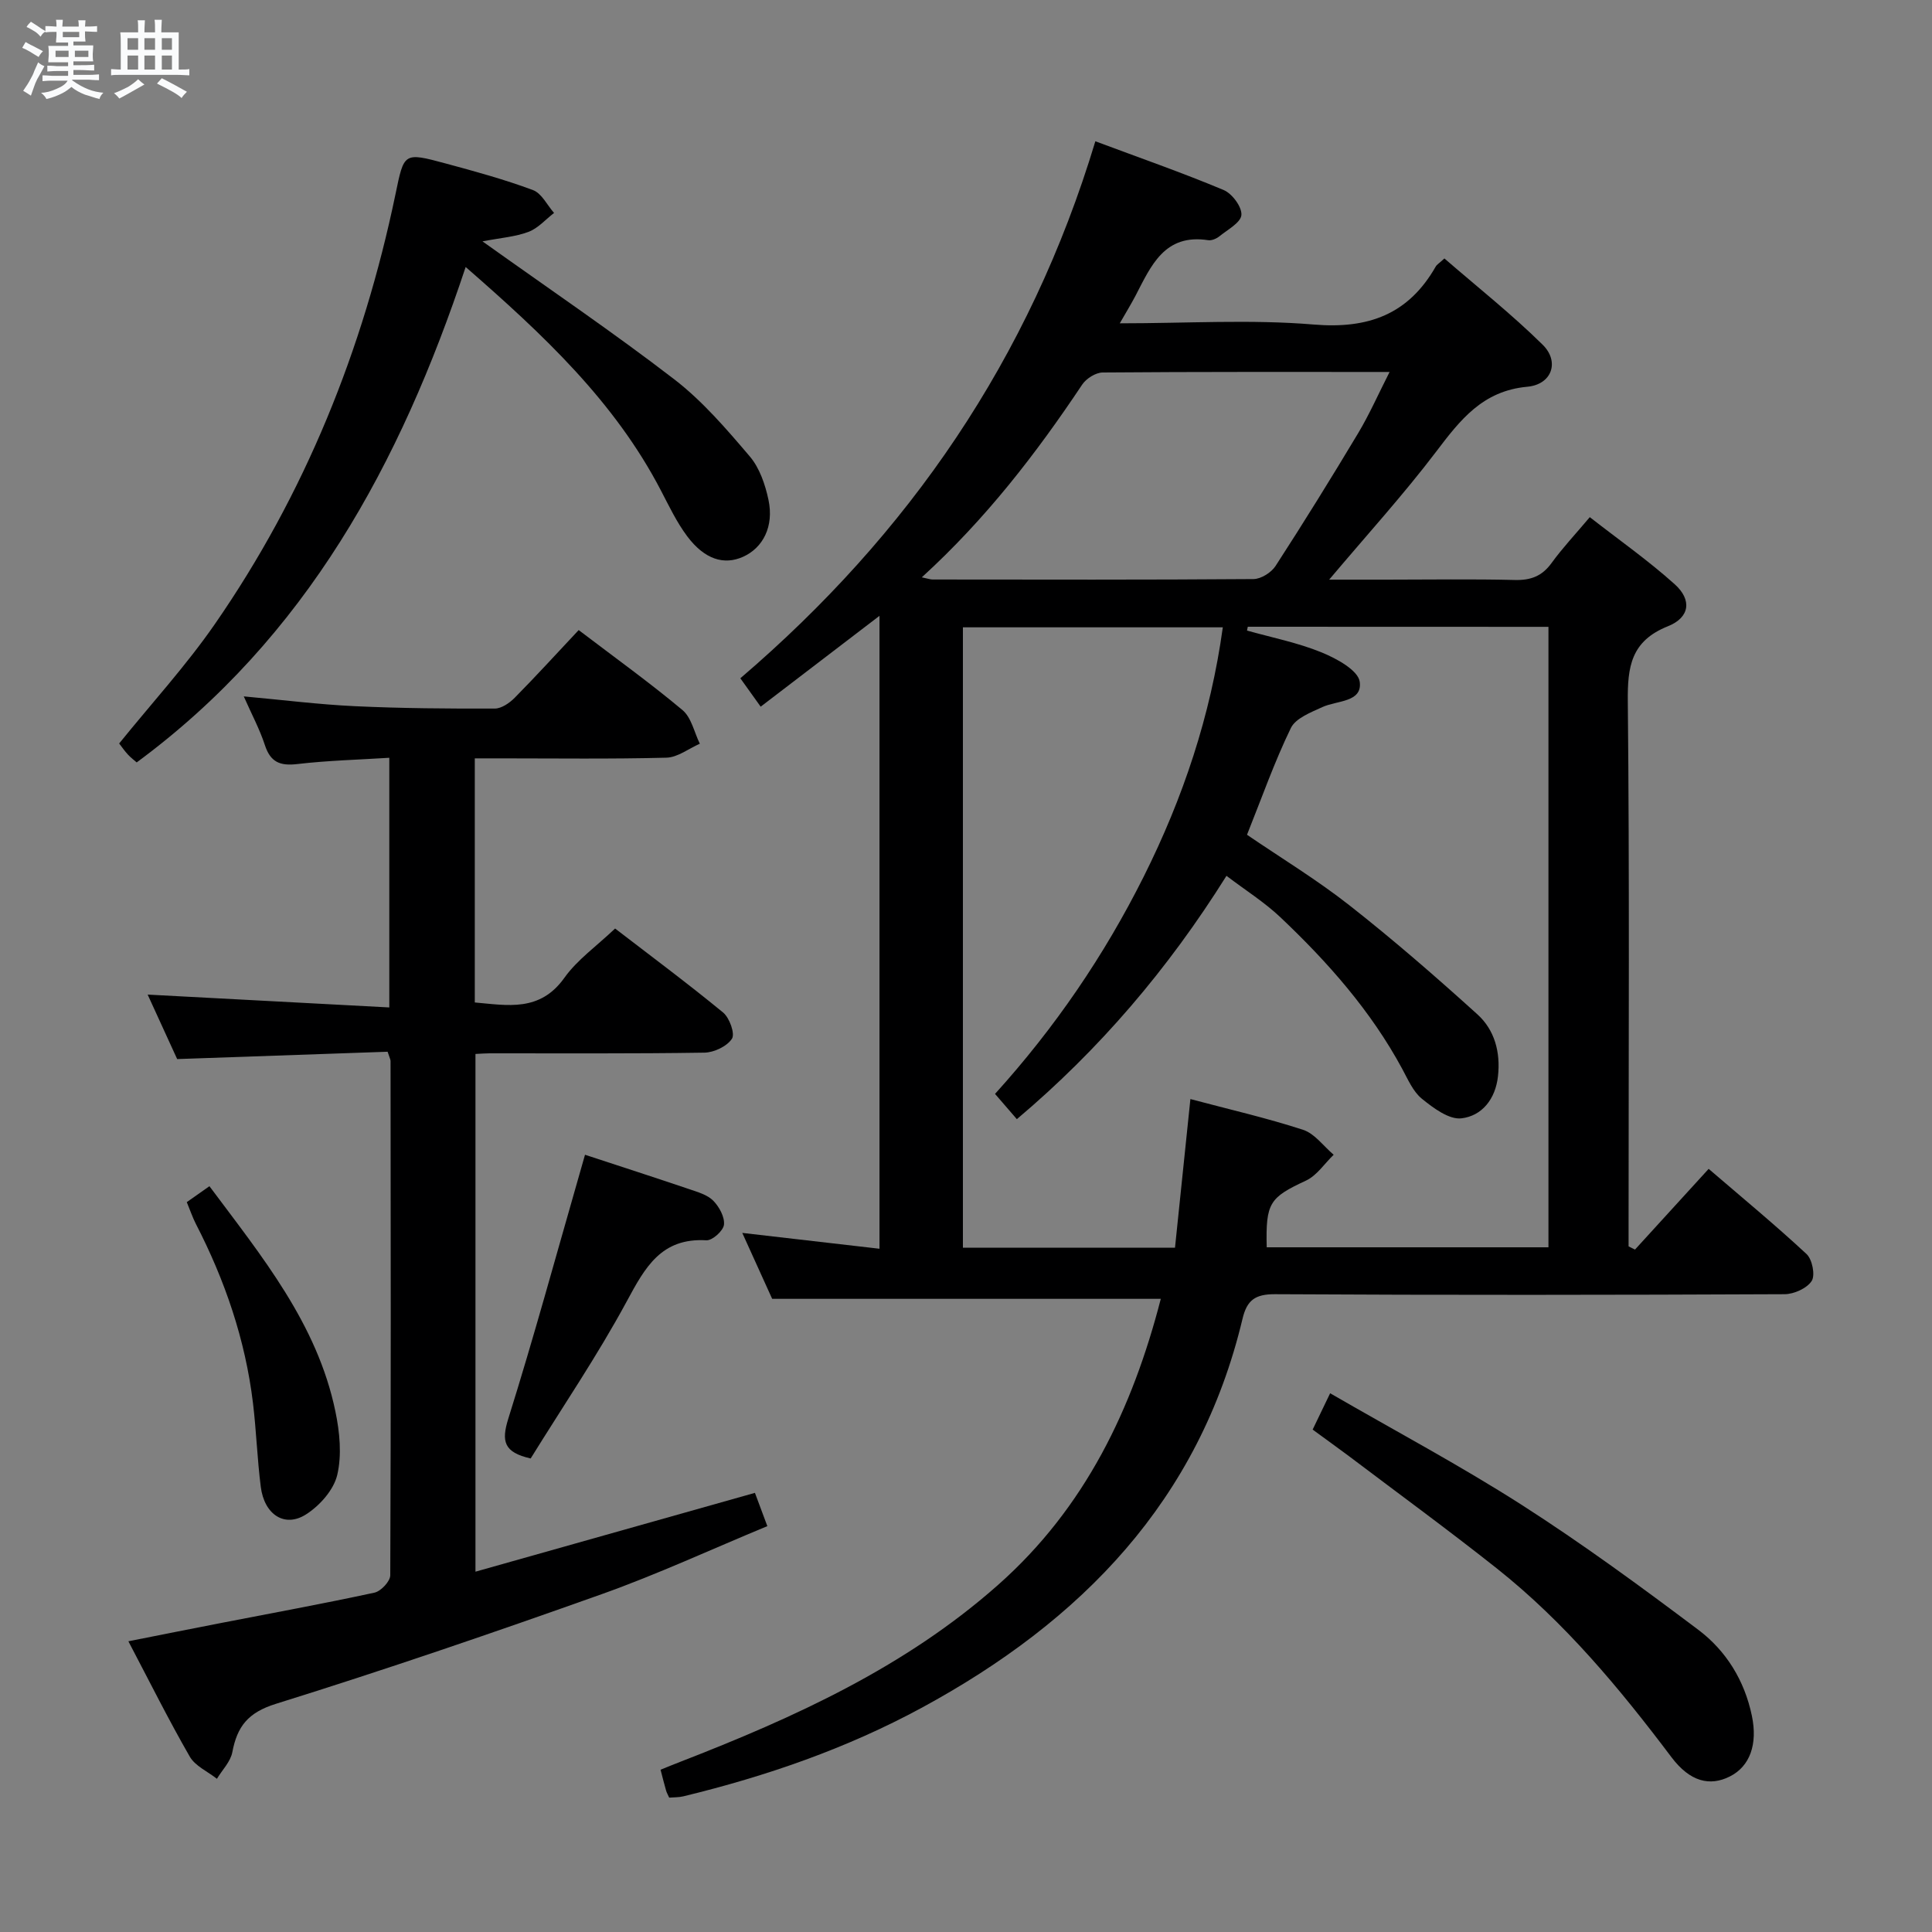 <svg enable-background="new 0 0 400 400" viewBox="0 0 400 400" xmlns="http://www.w3.org/2000/svg"><rect x="0" y="0" width="400" height="400" fill="#808080" stroke="none"/><path d="m6.8 9.5c.6.3 1.3.7 2.1 1.1-.4.4-.7.8-.9 1.2-.7-.4-1.3-.8-1.8-1.1s-1.1-.6-1.6-.8c.2-.4.5-.8.7-1.2.4.2.8.5 1.5.8zm.9 6.9c-.3.6-.5 1.1-.7 1.7s-.4 1.1-.6 1.7c-.6-.4-1.1-.7-1.6-1 .7-1 1.2-1.8 1.5-2.4.3-.5.6-1.1.8-1.7.3-.6.5-1.2.8-1.8.3.3.8.6 1.3.8-.7 1.3-1.2 2.2-1.5 2.7zm.1-11c.4.3 1 .7 1.7 1.1-.5.2-.8.6-1.1 1.1-.5-.6-1-1-1.4-1.2s-.9-.6-1.5-.8c.2-.4.5-.7.9-1.1.5.3.9.6 1.4.9zm10.5 13.1c1 .4 2 .6 3.1.7-.4.4-.7.8-.8 1.3-.9-.2-1.9-.6-3-.9-1-.4-2-.9-2.8-1.6-.5.4-1.1.9-1.9 1.3s-1.9.9-3.3 1.2c-.1-.3-.5-.8-1.1-1.3 1 0 2.1-.3 3.2-.8 1.2-.5 1.9-1 2.3-1.7h-3.2c-.4 0-1 0-2 .1v-1.2c1 0 1.7.1 2 .1h3.3v-1h-2.3c-.2 0-.9 0-2 .1v-1.2c1.2 0 1.9.1 2 .1h2.3v-.8h-4.1c0-.7.1-1.2.1-1.6 0-.5 0-1.1-.1-1.8h4.1v-.7h-2.5c0-.6.1-1.1.1-1.6v-.6h-.5c-.4 0-1 0-1.8.1v-1.3c1.2 0 1.9.1 2.1.1h.2c0-.3 0-.8-.1-1.4h1.4c0 .6-.1 1-.1 1.4h3.4c0-.4 0-.8-.1-1.3h1.5c0 .4-.1.9-.1 1.3.7 0 1.5 0 2.5-.1v1.2c-1 0-1.8-.1-2.5-.1v.6c0 .3 0 .8.1 1.5h-2.5v.8h4.1c0 .7-.1 1.3-.1 1.8s0 1 .1 1.5h-4.1v.8h1.4c.8 0 1.8 0 2.9-.1v1.2c-1 0-1.9-.1-2.8-.1h-1.5v1h3.2c.3 0 1 0 2.1-.1v1.2c-1.1 0-1.8-.1-2.1-.1h-3.4l-.1.1c1.4 1 2.4 1.5 3.4 1.9zm-4.1-6.7v-1.3h-2.7v1.3zm2.2-4.1v-1.1h-3.4v1.1zm1.9 4.1v-1.3h-2.8v1.3z" fill="#fafbfc"/><path d="m37 6.7v2.3 5.4c1 0 1.8 0 2.2-.1v1.3c-.6 0-1.5-.1-2.5-.1h-11.9c-.7 0-1.3 0-1.8.1v-1.3c.5 0 1.1.1 2 .1v-5.2c0-1 0-1.8-.1-2.5h3.7c0-1.3 0-2.1-.1-2.5h1.5c0 .4-.1 1.3-.1 2.5h2.2c0-1.2 0-2.1-.1-2.6h1.5c0 .4-.1 1.3-.1 2.6zm-12.3 13.7c-.3-.4-.7-.8-1.1-1.1 1.1-.4 2.1-.9 2.9-1.3.8-.5 1.5-1 2.1-1.6.4.4.9.8 1.3 1.1-2.5 1.4-4.2 2.4-5.2 2.9zm3.9-10.1v-2.4h-2.2v2.4zm0 4.1v-2.9h-2.2v2.9zm3.5-4.1v-2.4h-2.2v2.4zm0 4.1v-2.9h-2.2v2.9zm.4 2.9 1-1.1c.6.3 1.4.7 2.5 1.3s2 1.1 2.7 1.5c-.4.4-.8.8-1.1 1.3-.8-.8-2.5-1.7-5.1-3zm3.1-7v-2.4h-2.1v2.4zm0 4.1v-2.9h-2.1v2.9z" fill="#fafbfc"/><g fill="#000001"><path d="m240.33 268.91c-26.94 0-53.21 0-80.46 0-1.67-3.69-3.83-8.44-6.19-13.65 9.64 1.12 18.76 2.17 28.41 3.28 0-43.65 0-86.96 0-131.04-8.32 6.36-16.27 12.44-24.6 18.81-1.33-1.85-2.53-3.53-4.21-5.88 34.82-29.79 59.91-66.09 73.5-111.18 9.1 3.4 17.94 6.48 26.56 10.09 1.75.73 3.8 3.49 3.68 5.16-.12 1.59-2.85 3.04-4.55 4.42-.61.49-1.59.92-2.32.81-9.07-1.4-11.84 5.32-15.06 11.51-.89 1.7-1.9 3.34-3.25 5.7 13.94 0 27.12-.84 40.14.25 11.35.95 19.62-2.11 25.27-12 .23-.41.71-.68 1.8-1.68 6.78 5.88 13.91 11.52 20.35 17.87 3.54 3.49 1.92 8.22-3.18 8.69-9.28.85-13.9 6.88-18.91 13.48-6.72 8.85-14.22 17.09-22.12 26.46h11.97c8.83 0 17.67-.15 26.49.07 3.31.08 5.63-.81 7.59-3.52 2.23-3.08 4.86-5.87 7.91-9.49 5.99 4.68 12.1 8.96 17.59 13.9 3.59 3.23 3.14 6.87-1.42 8.69-7.65 3.06-8.38 8.38-8.3 15.63.36 35.82.16 71.65.16 107.48v5.28c.44.22.88.44 1.33.66 4.94-5.42 9.89-10.84 15.25-16.71 6.83 5.87 13.73 11.56 20.26 17.63 1.19 1.1 1.84 4.38 1.07 5.58-.98 1.52-3.66 2.73-5.61 2.74-35.16.16-70.32.2-105.48 0-4.14-.02-5.83 1.23-6.75 5.09-8.97 37.65-33.38 62.62-66.39 80.52-15.6 8.46-32.19 14.18-49.37 18.35-.94.23-1.93.19-2.94.27-.27-.6-.52-1.02-.65-1.48-.37-1.27-.68-2.56-1.14-4.3 1.37-.55 2.69-1.1 4.02-1.61 23.65-9.18 46.61-19.59 65.88-36.67 18.01-15.95 27.8-36.45 33.67-59.21zm18.01-139.15c-.05.26-.1.52-.16.79 5.16 1.45 10.48 2.5 15.41 4.51 3.1 1.26 7.61 3.71 7.93 6.11.57 4.26-4.72 3.84-7.73 5.22-2.39 1.1-5.54 2.3-6.53 4.34-3.4 7-5.99 14.38-9.08 22.1 7.03 4.8 14.44 9.29 21.21 14.61 9.12 7.16 17.89 14.79 26.49 22.57 3.57 3.23 4.81 7.84 4.26 12.81-.52 4.73-3.31 8.22-7.57 8.72-2.57.3-5.82-2.14-8.19-4.06-1.83-1.49-2.89-4.02-4.08-6.21-6.49-12.01-15.41-22.09-25.23-31.38-3.29-3.11-7.21-5.57-11.14-8.56-12.13 19.36-26.32 35.96-43.4 50.38-1.58-1.83-2.97-3.44-4.52-5.23 12.44-13.75 22.62-28.68 30.78-44.98 8.14-16.27 13.85-33.29 16.38-51.62-18.21 0-36.03 0-53.81 0v128.45h43.91c1.05-10.1 2.1-20.21 3.19-30.78 8.04 2.14 15.8 3.91 23.34 6.37 2.41.79 4.23 3.39 6.32 5.16-1.89 1.82-3.47 4.29-5.71 5.34-7.54 3.52-8.38 4.56-8.15 13.82h58.33c0-42.95 0-85.53 0-128.46-20.9-.02-41.57-.02-62.25-.02zm-67.49-10.23c1.31.27 1.77.45 2.23.45 22.15.02 44.29.08 66.44-.09 1.56-.01 3.69-1.35 4.57-2.71 5.87-9.06 11.56-18.25 17.11-27.51 2.32-3.88 4.16-8.06 6.5-12.66-20.46 0-39.93-.05-59.4.11-1.45.01-3.4 1.25-4.24 2.5-9.53 14.28-19.95 27.81-33.21 39.91z"/><path d="m119.81 130.45c7.57 5.76 14.74 10.91 21.49 16.56 1.85 1.55 2.43 4.6 3.59 6.97-2.3 1.01-4.59 2.83-6.92 2.89-11.49.3-22.99.14-34.48.14-1.63 0-3.27 0-5.19 0v50.54c6.78.59 13.48 2.02 18.56-5.12 2.65-3.72 6.62-6.51 10.49-10.19 7.22 5.56 14.94 11.29 22.36 17.39 1.33 1.09 2.51 4.4 1.83 5.43-1.02 1.57-3.71 2.85-5.71 2.88-14.82.23-29.65.13-44.48.14-.83 0-1.66.07-2.91.13v107.19c19.18-5.41 38.21-10.78 57.86-16.32.67 1.78 1.44 3.85 2.57 6.89-11.64 4.82-22.77 9.98-34.28 14.08-22.35 7.96-44.82 15.65-67.47 22.71-5.78 1.8-8.01 4.68-9.02 10.01-.37 1.97-2.09 3.68-3.19 5.51-1.91-1.51-4.49-2.63-5.62-4.59-4.38-7.61-8.3-15.49-12.71-23.88 6.69-1.32 12.94-2.58 19.2-3.79 10.59-2.06 21.21-4 31.75-6.28 1.34-.29 3.27-2.35 3.27-3.6.15-35.48.1-70.97.06-106.46 0-.31-.18-.61-.61-1.93-14.08.49-28.44.99-43.57 1.52-1.88-4.1-4.06-8.87-6.11-13.35 16.68.89 33.16 1.76 50.03 2.66 0-17.62 0-34.2 0-51.69-6.31.4-12.72.56-19.05 1.3-3.57.42-5.56-.39-6.71-3.93-1.07-3.28-2.73-6.36-4.37-10.08 8.05.73 15.52 1.68 23.02 2.03 9.64.45 19.3.52 28.95.49 1.39 0 3.05-1.15 4.12-2.23 4.42-4.48 8.67-9.14 13.25-14.02z"/><path d="m99.89 49.97c13.88 9.91 27.1 18.86 39.73 28.58 5.84 4.5 10.79 10.28 15.61 15.94 2.04 2.39 3.21 5.86 3.88 9.02 1.15 5.48-1.13 9.9-5.25 11.76-3.97 1.79-7.99.55-11.59-4.25-2.17-2.9-3.76-6.26-5.45-9.5-9.57-18.39-24.3-32.2-40.41-46.24-13.52 40.7-33.01 76.68-68.11 102.57-.43-.38-1.18-.94-1.81-1.62-.66-.71-1.22-1.52-1.82-2.3 6.73-8.33 13.84-16.1 19.78-24.67 18.7-26.99 30.74-56.91 37.42-89 1.8-8.66 1.64-8.78 10.42-6.41 6.08 1.64 12.18 3.31 18.07 5.51 1.79.67 2.92 3.1 4.35 4.73-1.75 1.34-3.31 3.17-5.28 3.91-2.72 1.03-5.74 1.24-9.54 1.97z"/><path d="m271.77 295.98c1.25-2.59 2.25-4.66 3.62-7.52 13.43 7.77 26.88 14.93 39.68 23.12 12.55 8.04 24.61 16.88 36.53 25.84 5.79 4.36 9.59 10.51 11.11 17.83 1.22 5.87-.39 10.45-4.57 12.55-4.11 2.07-8.23 1.13-12.09-4-10.75-14.27-22.12-27.95-36.17-39.09-10.03-7.95-20.37-15.5-30.58-23.22-2.38-1.78-4.81-3.51-7.53-5.51z"/><path d="m121.12 239.08c7.58 2.49 14.65 4.77 21.69 7.16 1.71.58 3.68 1.15 4.87 2.36 1.23 1.26 2.39 3.38 2.21 4.97-.14 1.25-2.41 3.29-3.64 3.22-9.34-.55-12.69 5.6-16.48 12.63-6.05 11.2-13.25 21.79-19.9 32.54-5.57-1.26-6.1-3.54-4.63-8.25 5.25-16.73 9.86-33.67 14.71-50.53.36-1.26.72-2.52 1.17-4.1z"/><path d="m38.67 248.89c1.76-1.24 3.08-2.17 4.69-3.3 10.86 14.56 22.32 28.47 26.08 46.63.89 4.27 1.36 9.02.38 13.16-.74 3.11-3.63 6.36-6.46 8.16-4.42 2.82-8.64.05-9.37-5.71-.73-5.75-.92-11.56-1.61-17.31-1.58-13.13-5.8-25.44-11.85-37.17-.66-1.3-1.13-2.7-1.86-4.46z"/></g></svg>